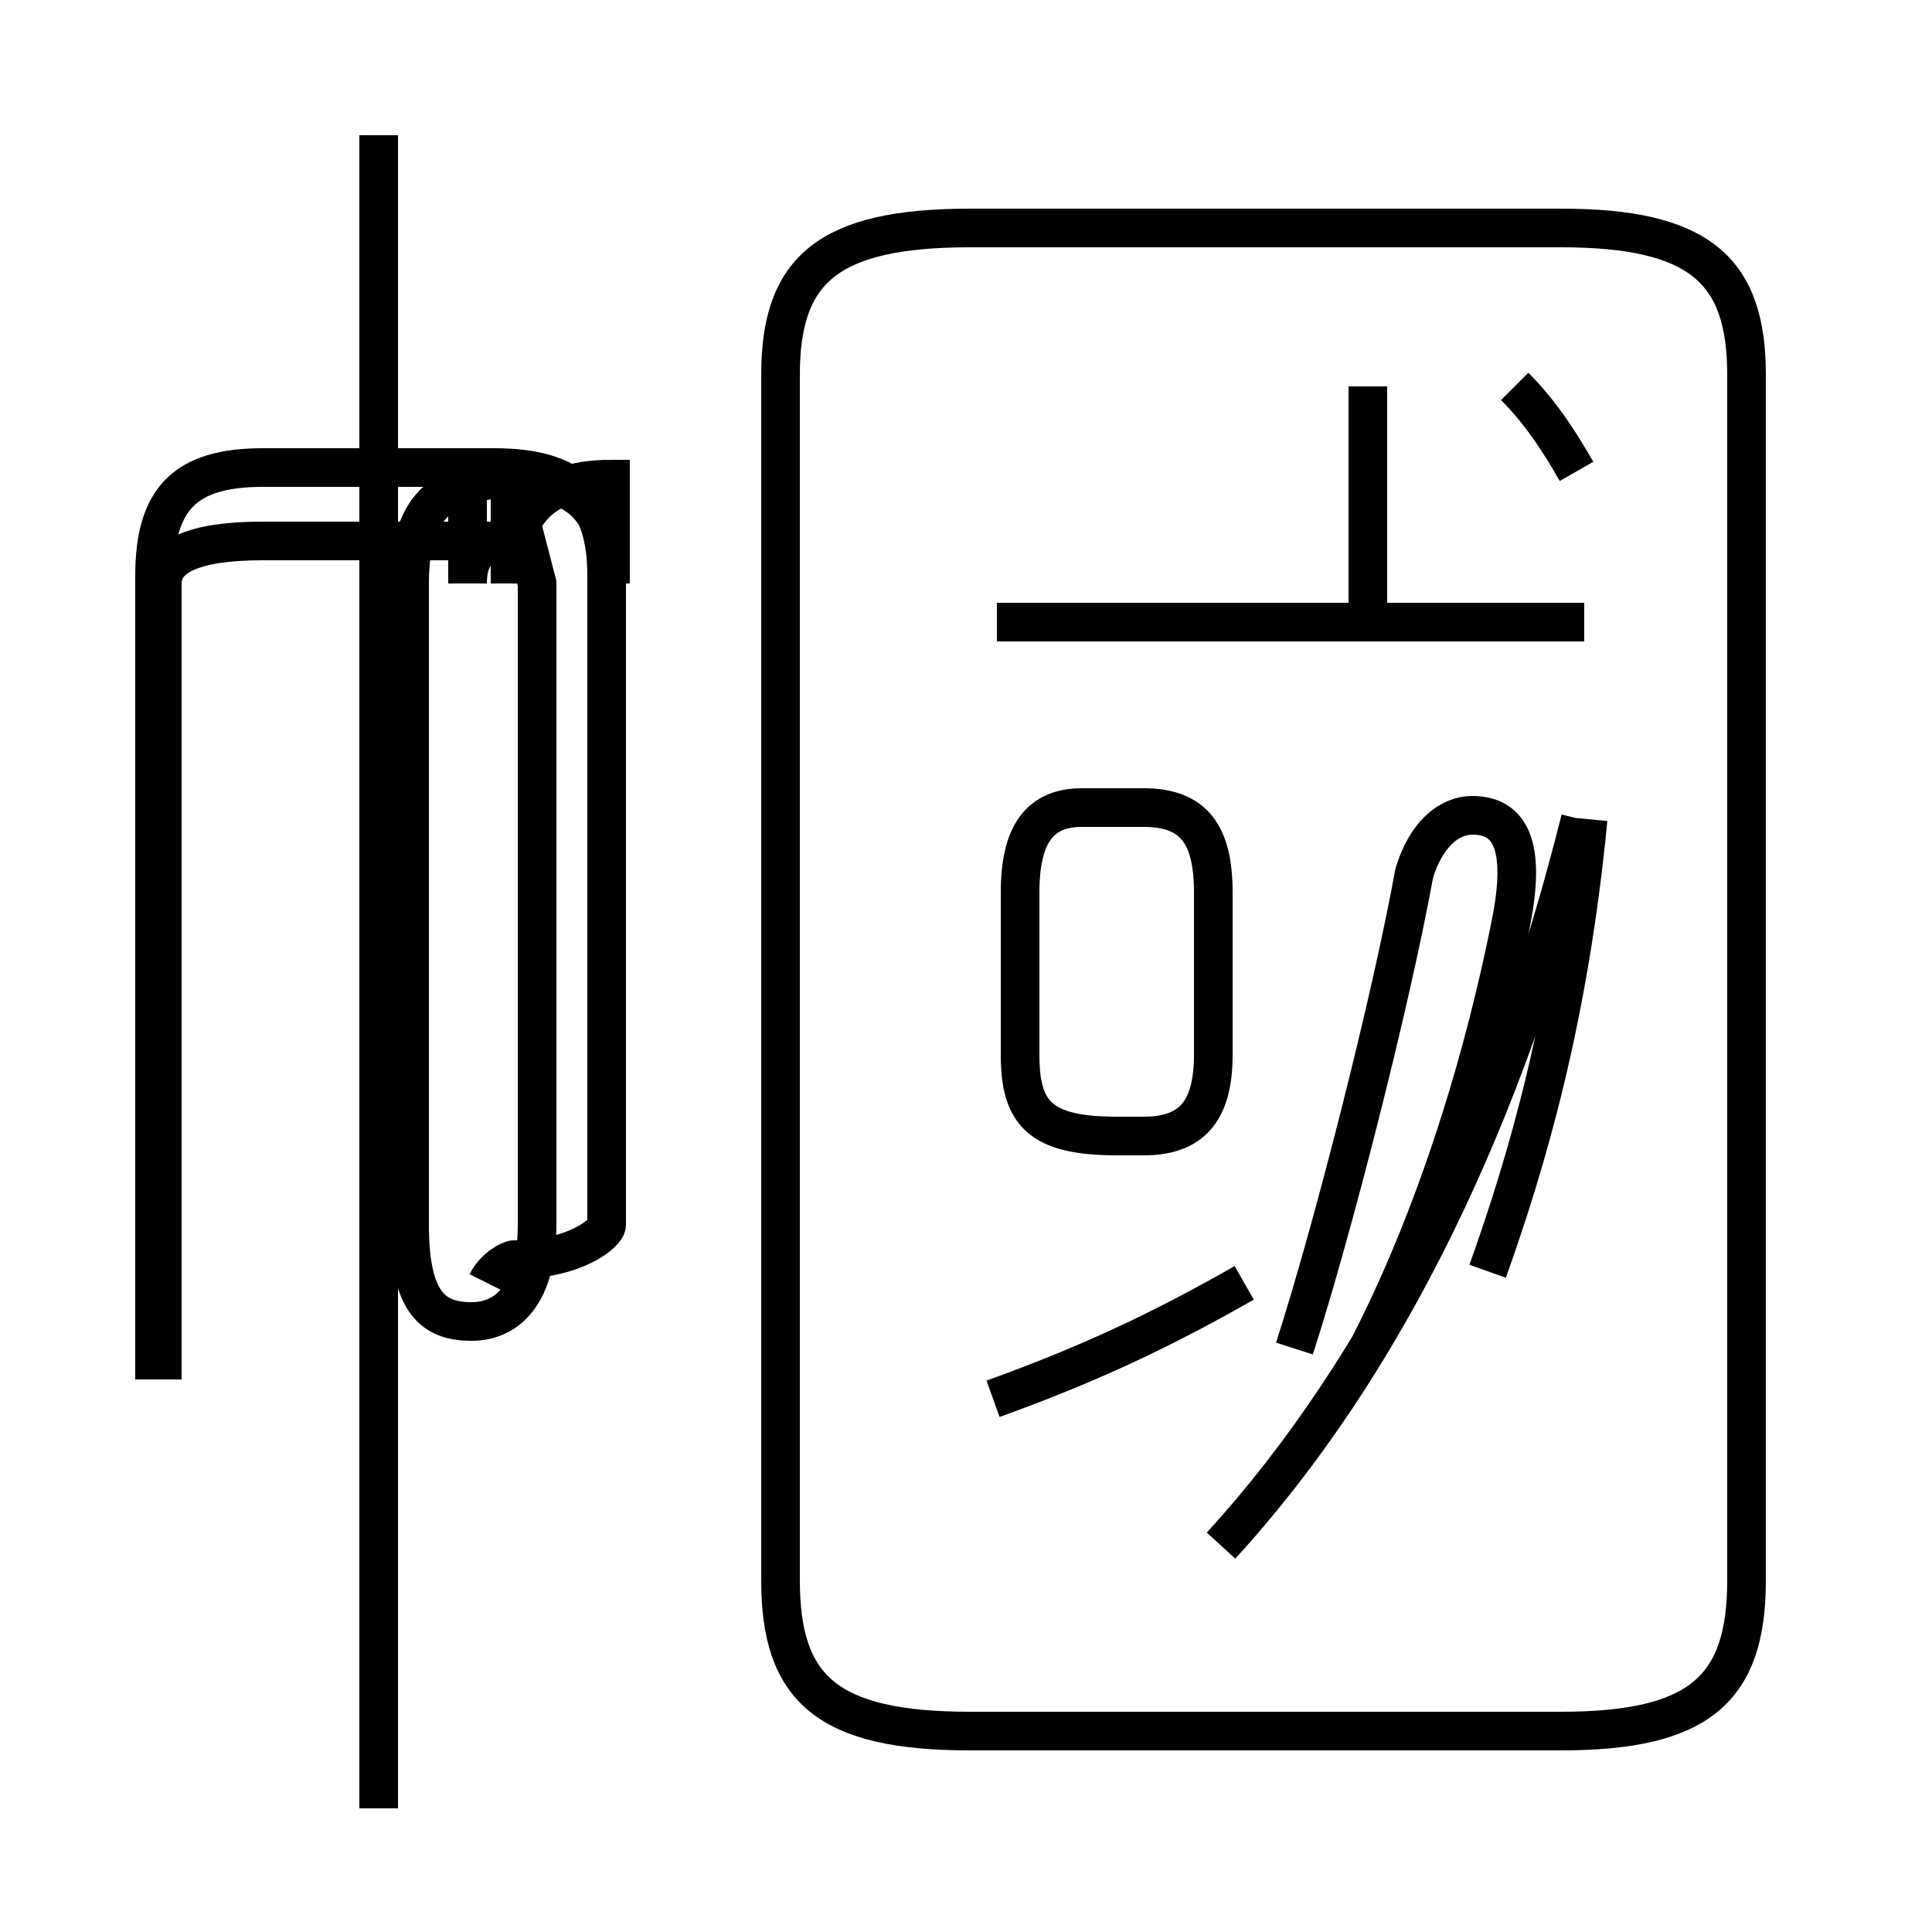 <?xml version='1.0' encoding='utf8'?>
<svg viewBox="0.0 -6.0 50.0 50.0" version="1.1" xmlns="http://www.w3.org/2000/svg">
<rect x="0.0" y="-6.0" width="50.0" height="50.0" fill="#808080" stroke="none"/>
<rect x="-1000" y="-1000" width="2000" height="2000" stroke="white" fill="white"/>
<g style="fill:white;stroke:#000000;  stroke-width:1">
<path d="M 25.1 0.8 L 40.4 0.8 C 44.0 0.8 45.2 -0.3 45.2 -3.1 L 45.2 -34.3 C 45.2 -37.0 44.0 -38.1 40.4 -38.1 L 25.1 -38.1 C 21.4 -38.1 20.2 -37.0 20.2 -34.3 L 20.2 -3.1 C 20.2 -0.3 21.4 0.8 25.1 0.8 Z M 9.8 2.8 L 9.8 -40.5 M 12.6 -10.8 C 12.8 -11.2 13.2 -11.4 13.3 -11.4 C 14.9 -11.4 15.7 -12.1 15.7 -12.3 L 15.7 -29.1 C 15.7 -31.1 14.8 -31.9 12.8 -31.9 L 6.8 -31.9 C 4.8 -31.9 4.0 -31.1 4.0 -29.1 L 4.0 -8.3 M 25.7 -7.8 C 28.2 -8.7 30.1 -9.6 32.2 -10.8 M 31.6 -4.0 C 35.9 -8.7 39.0 -15.2 40.9 -22.8 M 12.1 -31.6 L 12.1 -28.9 C 12.1 -29.6 12.4 -30.0 13.2 -30.0 L 6.8 -30.0 C 5.0 -30.0 4.2 -29.6 4.2 -28.9 L 4.2 -8.3 M 13.9 -28.9 L 13.9 -12.3 C 13.9 -10.6 13.2 -9.8 12.2 -9.8 C 11.2 -9.8 10.6 -10.3 10.6 -12.3 L 10.6 -28.9 C 10.6 -30.6 11.2 -31.6 13.2 -31.6 L 13.2 -28.9 C 13.2 -30.6 13.9 -31.6 15.8 -31.6 L 15.8 -28.9 C 15.8 -30.6 15.2 -31.6 13.2 -31.6 Z M 28.9 -14.6 L 29.6 -14.6 C 30.8 -14.6 31.4 -15.2 31.4 -16.7 L 31.4 -20.9 C 31.4 -22.4 30.9 -23.1 29.6 -23.1 L 28.0 -23.1 C 26.9 -23.1 26.4 -22.4 26.4 -20.9 L 26.4 -16.7 C 26.4 -15.2 26.9 -14.6 28.9 -14.6 Z M 41.0 -27.9 L 25.8 -27.9 M 38.5 -11.1 C 39.5 -13.9 40.6 -17.6 41.1 -22.8 M 35.4 -9.1 C 36.8 -11.8 38.2 -15.6 39.1 -20.1 C 39.5 -22.1 39.1 -22.9 38.1 -22.9 C 37.5 -22.9 36.9 -22.4 36.6 -21.4 C 36.0 -18.1 34.5 -12.2 33.5 -9.1 M 35.4 -27.9 L 35.4 -34.0 M 40.8 -31.8 C 40.4 -32.5 39.9 -33.3 39.2 -34.0" transform="translate(0.0, 38.0)" />
</g>
</svg>
